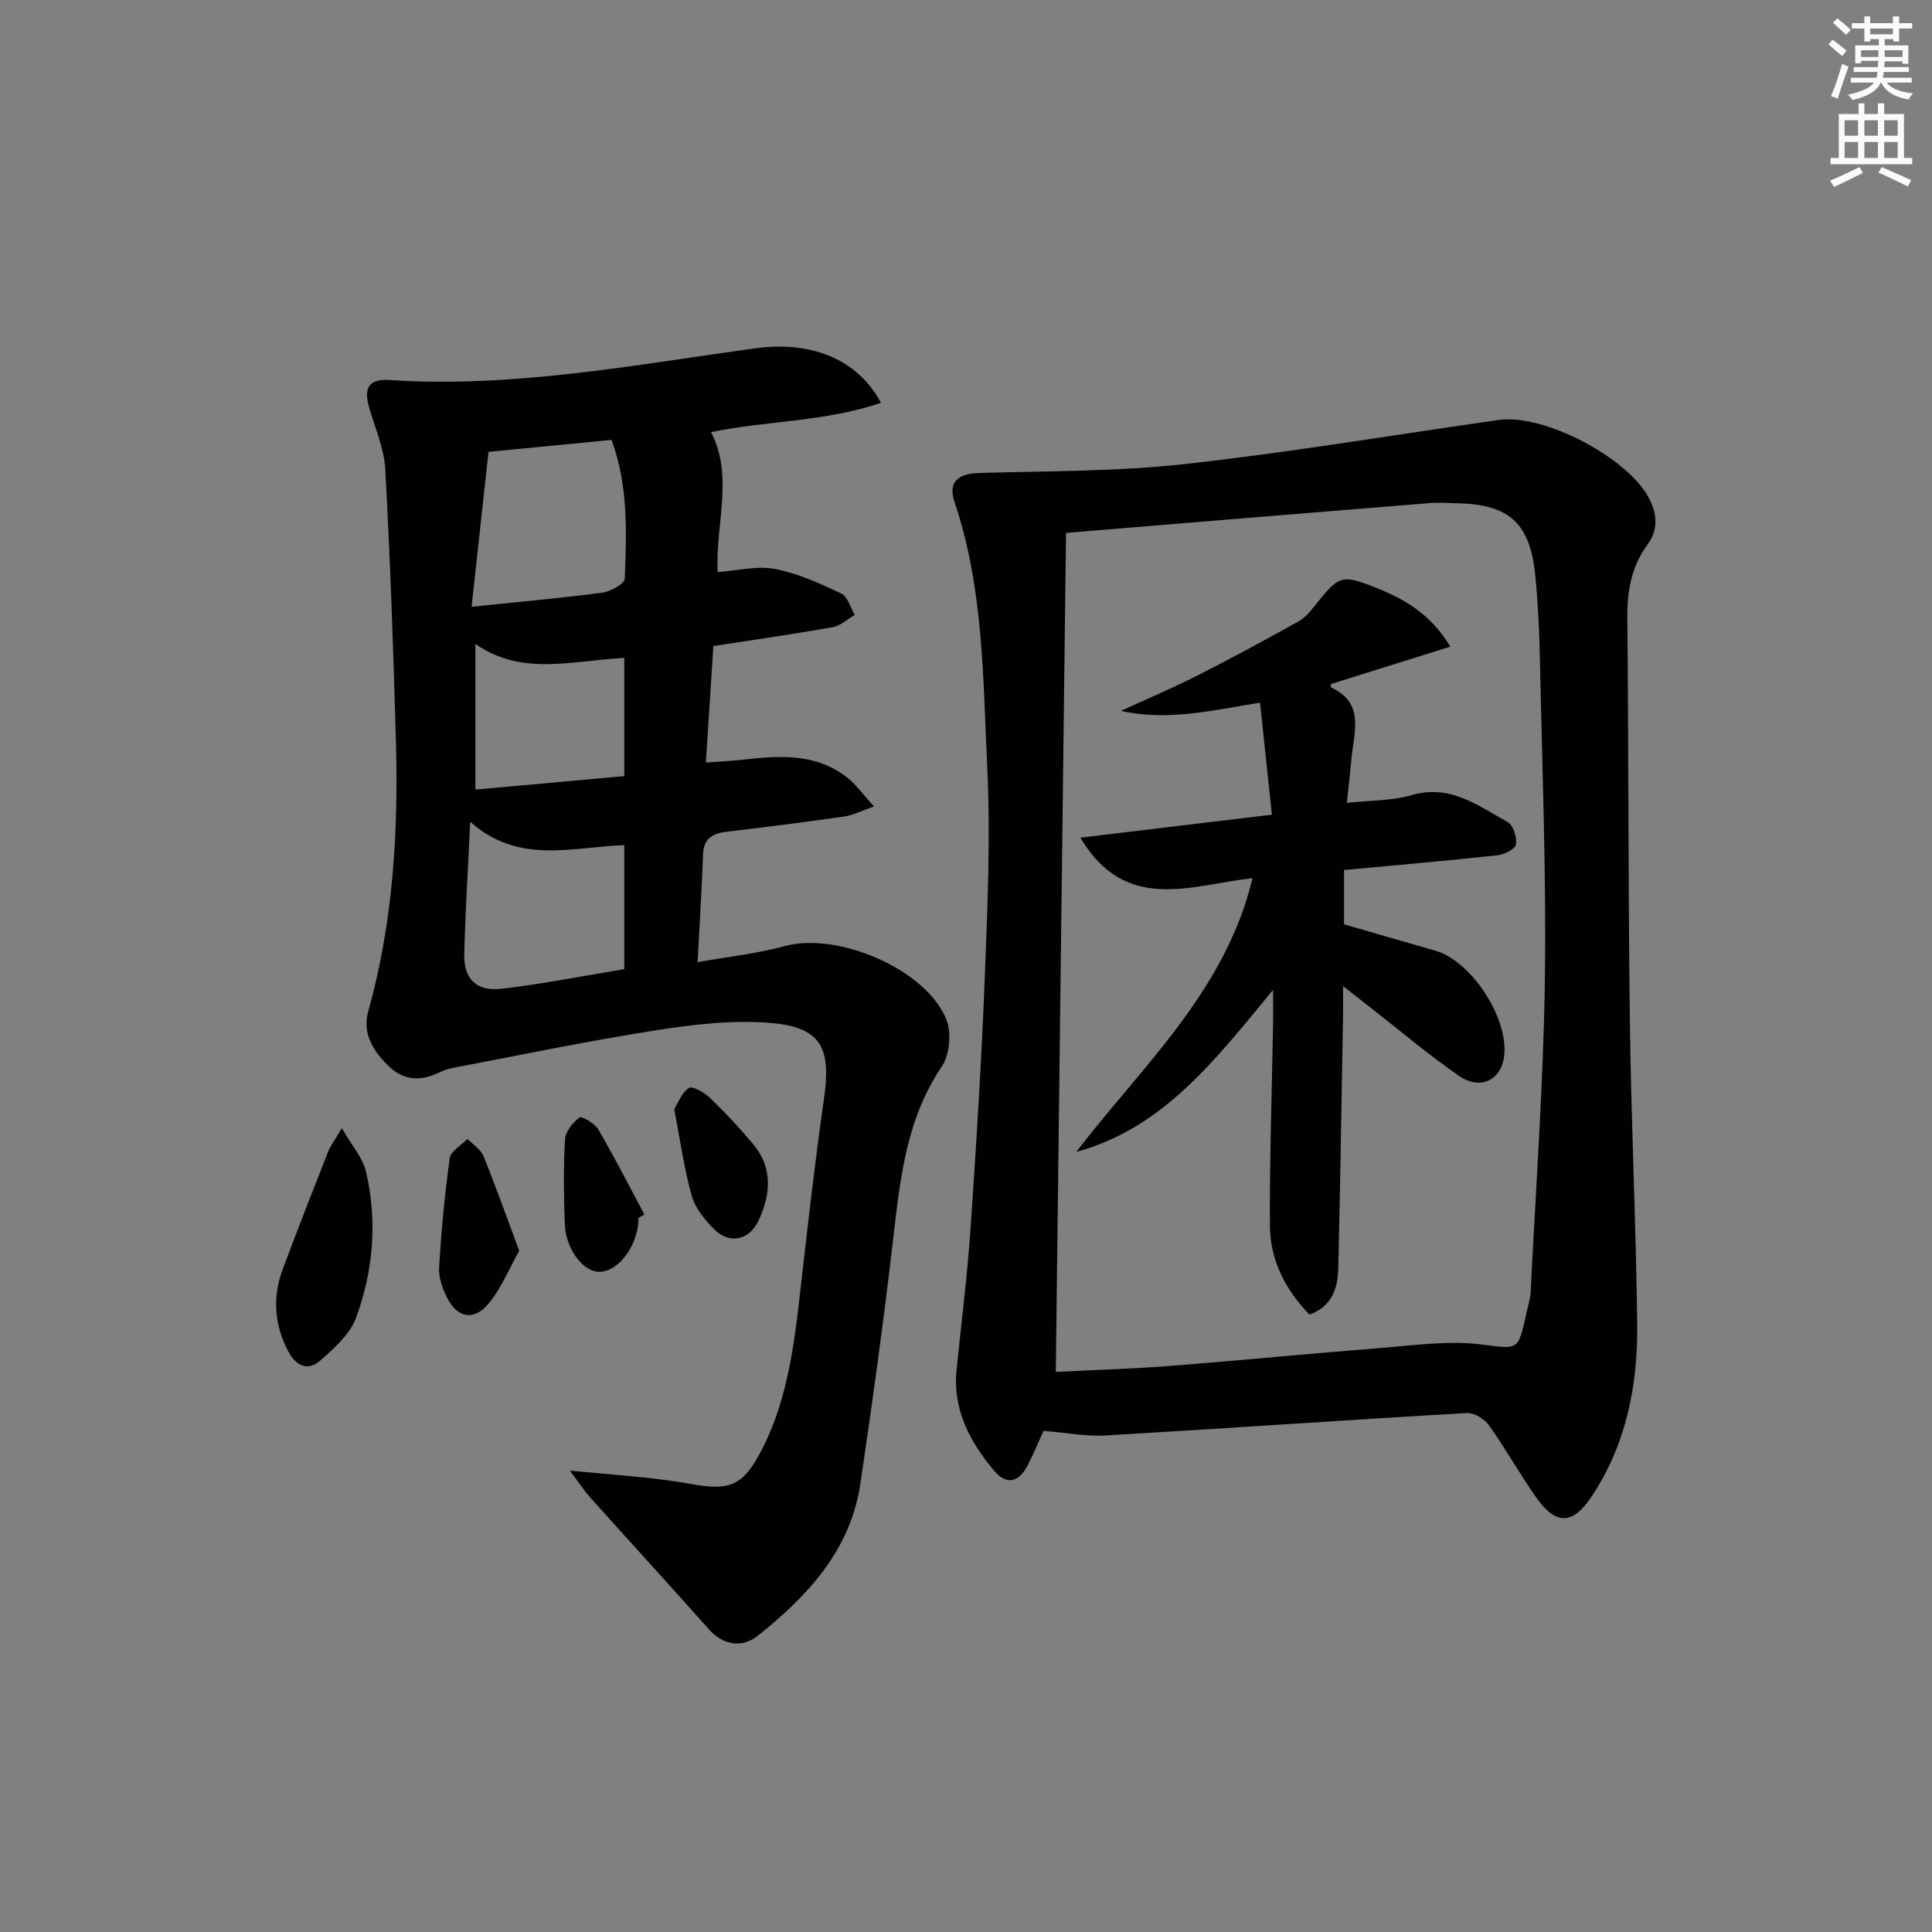 <svg enable-background="new 0 0 400 400" viewBox="0 0 400 400" xmlns="http://www.w3.org/2000/svg"><rect x="0" y="0" width="400" height="400" fill="#808080" stroke="none"/><g fill="#010100"><path d="m182.39 83.4c-11.57 3.94-23.44 3.67-35.17 6.06 4.77 9.28.84 19.15 1.37 28.98 4.11-.29 8.15-1.35 11.86-.64 4.74.9 9.31 3 13.72 5.08 1.33.63 1.89 2.91 2.8 4.43-1.5.87-2.92 2.24-4.52 2.53-8 1.43-16.05 2.57-24.76 3.92-.48 7.54-.98 15.4-1.54 24.11 2.83-.21 5.23-.31 7.6-.58 7.52-.85 15.03-1.41 21.51 3.58 1.9 1.46 3.35 3.53 5.71 6.09-2.65.92-4.37 1.83-6.18 2.09-8.05 1.16-16.13 2.18-24.21 3.13-2.93.35-4.89 1.28-5.02 4.68-.26 7.13-.71 14.25-1.13 22.35 6.27-1.13 12.31-1.77 18.09-3.34 10.87-2.96 29.17 4.73 33.4 15.17 1.11 2.75.72 7.33-.92 9.75-7.24 10.7-8.58 22.78-10 35.06-1.98 17.15-4.34 34.26-6.87 51.34-2.04 13.75-10.87 23.19-21.2 31.45-3.38 2.7-7.29 1.91-10.14-1.29-8.15-9.17-16.44-18.22-24.63-27.35-1.16-1.3-2.12-2.79-4.16-5.51 6.46.59 11.46 1 16.44 1.53 2.97.32 5.94.75 8.88 1.27 8 1.42 10.64.15 14.4-7.14 5.61-10.89 6.82-22.79 8.18-34.69 1.45-12.71 2.89-25.42 4.71-38.07 1.51-10.52-.64-14.74-11.14-15.61-7.83-.65-15.94.32-23.77 1.55-14.07 2.2-28.02 5.13-42.02 7.78-.96.18-1.92.54-2.81.97-3.65 1.75-7.13 1.7-10.19-1.16-3.31-3.1-5.75-6.92-4.45-11.51 5.2-18.48 6.27-37.36 5.73-56.38-.52-18.61-1.17-37.23-2.19-55.82-.24-4.37-2.14-8.66-3.37-12.95-1.15-4.01.04-5.86 4.19-5.58 25.56 1.69 50.55-3.1 75.65-6.55 11.36-1.6 21.2 1.99 26.15 11.27zm-55.77 7.68c-8.75.85-16.95 1.65-25.48 2.47-1.16 10.61-2.31 21.13-3.5 32.07 9.91-1.03 18.49-1.78 27.01-2.91 1.74-.23 4.66-1.83 4.7-2.89.36-9.55.77-19.19-2.73-28.74zm-29.27 79.05c-.46 9.92-1.01 18.64-1.23 27.36-.13 5.21 2.51 7.85 7.82 7.22 8.49-1 16.91-2.68 25.31-4.06 0-8.86 0-17.1 0-25.68-10.9.41-21.91 4.08-31.9-4.84zm31.9-33.91c-10.74.53-21.23 3.85-30.83-2.91v30.17c10.46-.95 20.49-1.86 30.83-2.8 0-8.17 0-16.05 0-24.46z"/><path d="m216.05 296.24c-.91 1.99-1.98 4.6-3.26 7.1-1.84 3.61-4.43 4.19-6.98 1.15-5.01-5.99-8.6-12.65-7.76-20.89.99-9.75 2.22-19.49 2.89-29.27 1.19-17.25 2.27-34.52 2.94-51.8.57-14.63 1.22-29.31.51-43.91-.88-18.35-.77-36.93-6.77-54.71-1.36-4.04.64-5.85 5.02-5.98 14.22-.42 28.52-.29 42.62-1.85 21.75-2.4 43.36-6.06 65.03-9.13 9.51-1.35 27.12 8.01 31.27 16.5 1.57 3.21 1.73 6.31-.49 9.34-3.29 4.49-4.2 9.53-4.15 15.07.28 27.99.17 55.99.53 83.98.27 20.8 1.28 41.59 1.51 62.38.14 12.62-2.25 24.78-9.42 35.6-3.83 5.78-7.33 6.07-11.4.33-3.46-4.88-6.37-10.15-9.84-15.02-.94-1.33-3.09-2.67-4.6-2.58-24.9 1.44-49.78 3.19-74.67 4.64-4.02.27-8.12-.55-12.98-.95zm4.66-185.91c-.71 57.87-1.41 115.54-2.12 173.71 8.11-.41 15.9-.64 23.65-1.24 14.57-1.14 29.11-2.58 43.68-3.72 6.78-.53 13.7-1.55 20.37-.77 8.07.95 7.98 1.67 9.72-6.38.31-1.46.81-2.9.89-4.37 1.07-21.55 2.64-43.1 2.95-64.66.31-22.3-.58-44.62-1.04-66.92-.12-5.65-.39-11.3-.96-16.92-1.09-10.76-5.37-14.61-16.05-14.87-2-.05-4.01-.18-5.99-.02-24.84 2.01-49.68 4.06-75.1 6.16z"/><path d="m70.77 233.57c2.1 3.66 4.31 6.11 4.98 8.93 2.43 10.24 1.56 20.55-2.03 30.33-1.27 3.45-4.58 6.36-7.49 8.92-2.44 2.15-4.94 1.05-6.48-1.83-2.98-5.57-3.39-11.35-1.18-17.24 3.02-8.06 6.15-16.09 9.31-24.1.5-1.31 1.39-2.46 2.89-5.01z"/><path d="m107.5 258.97c-2.17 3.84-3.75 7.83-6.36 10.95-3.07 3.66-6.53 2.93-8.62-1.33-.92-1.87-1.74-4.11-1.61-6.12.46-7.58 1.15-15.15 2.2-22.66.21-1.48 2.4-2.69 3.67-4.02 1.13 1.17 2.74 2.15 3.31 3.55 2.52 6.2 4.76 12.53 7.41 19.63z"/><path d="m139.59 229.64c.77-1.22 1.52-3.4 3.04-4.4.72-.48 3.23.97 4.4 2.1 3.11 2.98 6.05 6.15 8.83 9.44 4.15 4.93 3.76 10.4 1.22 15.87-1.92 4.15-6.06 5.05-9.26 1.82-1.93-1.95-3.89-4.36-4.61-6.91-1.56-5.55-2.34-11.31-3.62-17.92z"/><path d="m132.19 252.14c-.05.66-.03 1.33-.15 1.98-.91 5.25-4.81 9.52-8.35 9.17-3.28-.33-6.59-4.92-6.76-9.96-.2-5.8-.29-11.63.05-17.41.09-1.63 1.59-3.52 2.99-4.54.49-.36 3.18 1.22 3.91 2.47 3.36 5.76 6.39 11.72 9.54 17.61-.41.23-.82.45-1.23.68z"/><path d="m278.27 180.13v11.24c6.23 1.8 12.54 3.65 18.87 5.45 7.72 2.19 15.63 14.65 14.19 22.43-.83 4.49-4.99 6.43-9.16 3.56-6.29-4.33-12.14-9.3-18.17-14-1.66-1.29-3.31-2.59-5.94-4.65 0 2.84.03 4.58 0 6.31-.31 17.3-.57 34.6-.98 51.9-.1 4.08-1.04 7.96-5.96 9.82-5.01-5.16-8.16-11.32-8.2-18.49-.07-13.98.42-27.96.66-41.94.03-1.78 0-3.56 0-6.82-12.06 14.58-22.71 28.62-40.75 33.55 13.7-17.86 30.85-33.23 36.5-56.68-12.55 1.38-26.27 7.46-35.65-8.38 13.23-1.59 25.95-3.12 39.65-4.76-.85-8.03-1.64-15.51-2.45-23.19-9.91 1.61-19.14 3.86-28.8 1.7 5.25-2.41 10.58-4.66 15.73-7.27 7.1-3.6 14.11-7.4 21.06-11.27 1.39-.77 2.5-2.17 3.52-3.45 4.81-5.99 5.3-6.37 12.52-3.49 5.78 2.31 11.25 5.35 15.36 12.18-8.74 2.74-16.69 5.23-24.71 7.74 0 .11-.1.64.01.7 7.01 3.23 4.78 9.15 4.26 14.55-.28 2.92-.61 5.84-.98 9.36 4.93-.54 9.35-.42 13.38-1.6 7.98-2.35 13.78 2.17 19.91 5.57 1.16.64 1.96 3.17 1.72 4.64-.16.96-2.42 2.09-3.84 2.24-10.38 1.12-20.81 2.03-31.75 3.05z"/></g><path d="m378.6 9.2.8-1c.9.7 1.9 1.4 2.9 2.3l-.9 1.1c-1.1-.9-2-1.7-2.8-2.4zm.5 10.7c.9-2.1 1.6-4.3 2.3-6.7.4.2.8.4 1.3.6-.7 2.1-1.5 4.2-2.2 6.6zm.4-15.2.9-.9c1 .8 2 1.6 2.8 2.4l-1 1c-1-.9-1.9-1.8-2.7-2.5zm12.5-1.3h1.2v1.4h2.7v1.1h-2.7v2.7h-1.2v-.5h-1.8v1.3h4.9v3.8h-1.2v-.5h-3.7c0 .4-.1.9-.1 1.2h5.1v1h-5.2c0 .5-.1.9-.2 1.2h6v1h-5.2c1.1 1.3 2.9 2 5.5 2.2-.4.4-.7.8-.9 1.3-2.9-.5-4.8-1.6-5.7-3.5h-.1c-.8 1.7-2.7 2.9-5.9 3.6-.2-.4-.6-.8-.9-1.1 2.8-.6 4.6-1.4 5.4-2.5h-4.8v-1h5.3c.1-.3.2-.7.2-1.2h-4.9v-1h5c0-.4 0-.8.1-1.3h-3.6v.5h-1.2v-3.7h4.9v-1.3h-1.8v.5h-1.2v-2.7h-2.6v-1.1h2.6v-1.4h1.2v1.4h4.7v-1.4zm-6.7 8.4h3.6c0-.4 0-.9 0-1.4h-3.6zm1.9-4.7h4.7v-1.2h-4.7zm6.7 3.3h-3.7v1.4h3.7z" fill="#fbfcfa"/><path d="m384.7 21.4h1.3v2.2h2.8v-2.2h1.3v2.2h4.1v9.1h1.7v1.3h-16.9v-1.3h1.7v-9.1h4.1v-2.2zm.3 13.2.7 1.2c-1.8.9-3.8 1.9-6 2.9-.2-.4-.5-.8-.8-1.3 2.4-1 4.4-2 6.1-2.8zm-3.1-6.5h2.8v-3.2h-2.8zm0 4.6h2.8v-3.3h-2.8zm4.1-4.6h2.8v-3.2h-2.8zm0 4.6h2.8v-3.3h-2.8v3.2zm3.6 1.9c2.1.9 4.1 1.8 6.1 2.7l-.7 1.3c-2.2-1.1-4.2-2-6.1-2.9zm3.3-9.7h-2.8v3.2h2.8zm-2.8 7.8h2.8v-3.3h-2.8z" fill="#fbfcfa"/></svg>